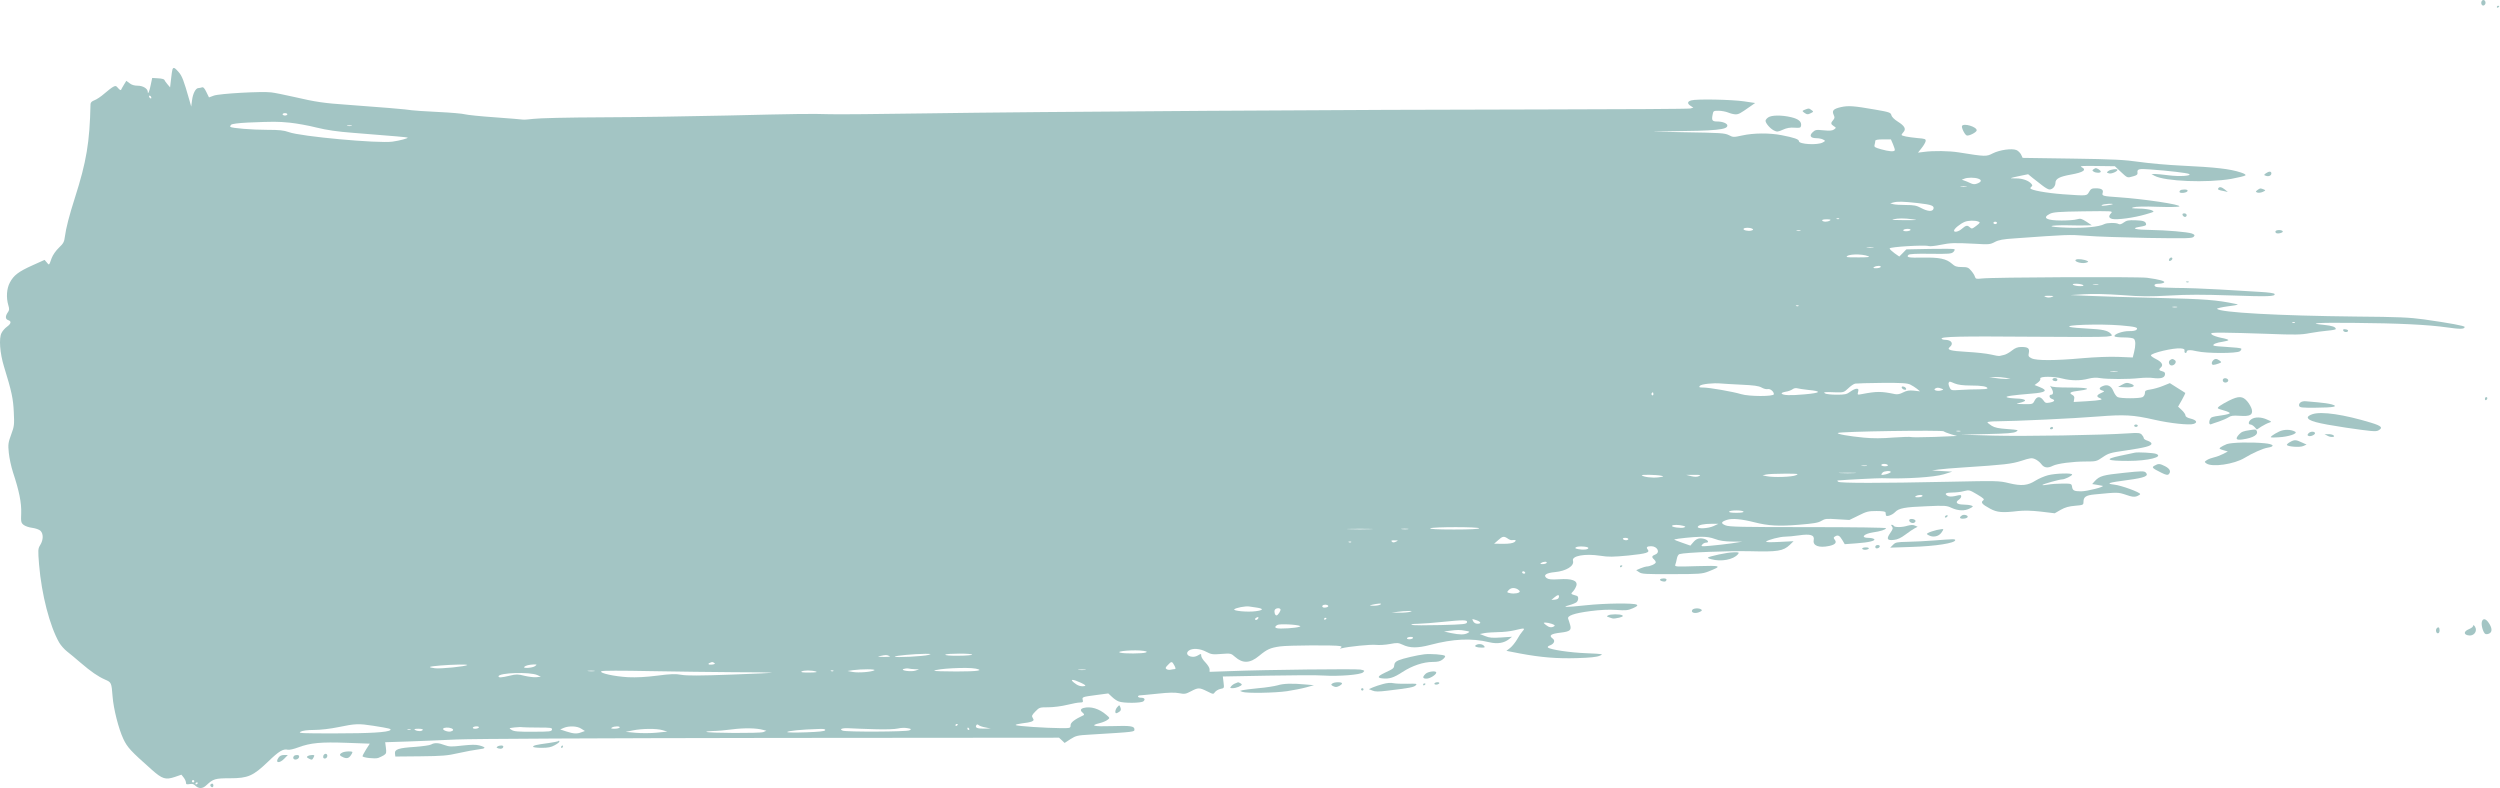 <svg width="2794" height="881" viewBox="0 0 2794 881" fill="none" xmlns="http://www.w3.org/2000/svg">
<path d="M2774.09 0.581C2772.09 2.581 2773.16 6.581 2775.56 6.181C2776.76 5.914 2777.83 4.581 2777.83 3.248C2777.83 0.581 2775.69 -0.886 2774.09 0.581Z" fill="#A3C5C4"/>
<path d="M2790.49 7.914C2790.49 8.581 2791.16 8.848 2791.83 8.448C2792.63 8.048 2793.16 7.381 2793.16 6.981C2793.16 6.714 2792.63 6.448 2791.83 6.448C2791.16 6.448 2790.49 7.114 2790.49 7.914Z" fill="#A3C5C4"/>
<path d="M192.759 77.514C192.359 78.581 191.692 83.381 191.159 88.447L190.092 97.647L187.159 94.181C185.426 92.181 183.959 90.047 183.692 89.247C183.426 88.447 180.226 87.647 176.626 87.514L170.092 87.114L168.492 94.714C167.159 101.781 165.159 106.314 165.159 102.714C165.159 99.114 159.826 95.781 153.959 95.781C150.092 95.781 147.026 94.847 144.759 92.981L141.159 90.314L138.492 94.714C137.026 97.114 135.559 99.647 135.292 100.447C134.892 101.114 133.559 100.314 132.092 98.581C129.826 95.781 129.159 95.647 126.359 97.114C124.626 98.047 120.226 101.514 116.492 104.714C112.892 107.914 107.826 111.247 105.559 112.047C102.626 113.114 101.159 114.581 101.159 116.447C100.226 159.247 96.626 180.714 83.692 221.114C77.426 240.714 73.692 255.114 72.492 264.581C71.826 270.314 70.759 272.181 65.959 276.714C62.492 280.047 59.159 284.714 57.692 288.581C54.759 296.847 55.026 296.714 52.226 293.247L49.826 290.447L36.492 296.447C20.759 303.514 15.292 307.647 11.026 315.781C7.426 322.447 6.759 332.581 9.292 341.114C10.626 345.381 10.492 346.714 8.626 349.247C5.692 353.514 5.959 356.714 9.159 357.781C13.026 358.981 12.492 361.781 7.826 365.114C5.559 366.714 2.759 369.914 1.692 372.181C-1.374 378.047 -0.174 394.581 4.492 409.781C13.159 437.781 14.759 445.781 15.426 460.714C16.092 474.581 15.959 476.314 12.492 485.647C9.159 494.714 8.892 496.714 9.826 505.914C10.359 511.647 12.492 521.647 14.626 528.181C21.426 548.714 24.092 561.914 23.692 573.514C23.292 583.247 23.559 584.314 26.359 586.581C27.959 587.914 32.359 589.514 36.092 589.914C39.959 590.447 43.959 591.914 45.292 593.247C48.626 596.581 48.492 603.381 45.026 608.981C42.359 613.381 42.359 614.314 43.692 631.247C46.492 664.581 55.559 699.514 66.092 718.047C67.959 721.247 71.826 725.647 74.892 728.047C77.959 730.447 84.759 736.047 89.959 740.581C101.826 750.714 109.292 755.914 117.426 759.514C124.492 762.581 124.626 762.847 125.826 778.447C126.892 792.447 132.626 814.714 137.826 825.781C142.359 835.381 146.092 839.381 169.559 860.181C181.426 870.714 185.026 871.781 195.426 868.314L202.759 865.781L205.292 868.981C206.626 870.714 207.826 873.247 207.826 874.581C207.826 876.581 208.492 876.847 211.826 876.314C214.492 875.781 216.359 876.181 217.826 877.647C222.092 881.781 226.359 881.781 230.892 877.381C238.226 870.447 240.626 869.781 257.159 869.781C277.159 869.781 282.892 867.247 299.559 851.247C311.692 839.514 316.492 836.581 321.692 837.914C323.292 838.314 328.492 837.114 333.426 835.247C347.026 830.181 358.759 829.114 387.559 830.181L413.292 831.114L409.159 837.514C407.026 840.981 405.159 844.447 405.159 845.114C405.159 846.714 418.892 848.314 422.626 847.114C424.359 846.447 427.292 845.114 429.026 844.047C431.826 842.181 431.959 841.247 431.292 835.781L430.492 829.514L455.426 828.714C469.292 828.181 493.959 827.247 510.359 826.447C528.626 825.647 666.092 824.981 861.959 824.714L1183.56 824.447L1186.76 827.381L1189.83 830.314L1196.36 826.047C1202.49 822.181 1204.09 821.781 1218.36 820.981C1269.03 817.914 1267.83 818.047 1267.83 815.114C1267.83 811.514 1263.56 810.847 1242.89 811.514C1221.83 812.181 1217.43 810.981 1229.43 808.047C1232.63 807.247 1236.36 805.647 1237.83 804.447C1240.49 802.447 1240.49 802.447 1236.49 798.981C1228.36 791.914 1218.89 789.114 1210.89 791.247C1207.29 792.314 1207.03 794.181 1210.23 796.714C1211.43 797.781 1211.96 798.847 1211.16 799.247C1201.16 803.914 1196.49 807.381 1196.49 810.447C1196.49 813.781 1196.23 813.781 1185.83 813.781C1168.63 813.647 1135.83 811.514 1135.16 810.314C1134.76 809.781 1137.96 808.981 1142.09 808.447C1146.36 808.047 1151.16 807.114 1152.89 806.447C1155.43 805.247 1155.69 804.847 1154.23 802.447C1152.76 800.181 1153.16 799.247 1157.16 795.114C1161.56 790.581 1161.96 790.447 1171.69 790.447C1177.29 790.447 1186.63 789.247 1192.49 787.781C1198.36 786.314 1204.89 785.114 1207.03 785.114C1210.23 785.114 1210.63 784.714 1210.09 782.314C1209.16 778.981 1209.43 778.847 1225.56 776.714L1238.63 774.981L1242.63 778.714C1244.76 780.847 1248.23 783.247 1250.23 783.914C1255.43 786.047 1275.29 785.914 1277.83 783.781C1280.36 781.647 1279.16 779.781 1275.03 779.781C1273.29 779.781 1271.83 779.114 1271.83 778.447C1271.83 777.647 1272.89 777.114 1274.23 777.114C1275.43 777.114 1284.36 776.181 1293.83 775.247C1306.23 773.914 1313.03 773.781 1317.83 774.714C1323.96 775.914 1325.16 775.647 1331.03 772.581C1339.16 768.314 1340.36 768.314 1349.03 772.581C1355.96 776.047 1356.09 776.047 1357.83 773.514C1358.89 772.047 1361.69 770.447 1363.96 769.914C1368.23 769.114 1368.23 769.114 1367.43 762.581L1366.63 756.047L1416.76 755.114C1444.36 754.581 1472.36 754.447 1479.03 754.981C1496.36 756.047 1520.63 754.181 1523.43 751.381C1525.43 749.514 1525.16 749.247 1520.36 748.314C1515.03 747.381 1415.69 748.447 1374.89 750.047L1351.83 750.847V747.914C1351.83 746.314 1349.69 742.981 1347.16 740.314C1344.63 737.781 1342.49 734.447 1342.49 732.981C1342.49 730.447 1342.36 730.314 1338.63 732.581C1331.83 736.581 1322.76 731.647 1328.63 727.114C1332.63 724.181 1341.16 724.714 1348.09 728.447C1353.69 731.381 1355.29 731.647 1365.03 730.847C1375.56 730.047 1375.83 730.181 1380.36 734.181C1389.03 741.781 1397.03 741.381 1407.16 732.981C1416.23 725.514 1419.56 724.047 1430.49 722.447C1439.69 721.114 1492.76 720.847 1497.69 722.047C1499.69 722.581 1499.83 722.981 1498.36 724.047C1497.03 724.981 1497.16 725.114 1499.16 724.581C1506.89 722.581 1531.96 720.047 1537.69 720.714C1541.16 721.114 1548.23 720.714 1553.16 719.781C1561.43 718.181 1562.76 718.314 1567.43 720.447C1575.56 724.447 1584.36 724.447 1598.49 720.714C1624.36 713.914 1644.49 712.981 1664.49 717.781C1673.56 719.914 1680.89 718.714 1686.49 714.314L1689.83 711.647L1677.69 712.447C1667.83 713.114 1664.49 712.847 1659.69 710.847L1653.83 708.581L1659.16 707.514C1662.09 706.981 1669.03 706.581 1674.49 706.447C1679.96 706.447 1688.09 705.514 1692.49 704.447C1703.83 701.647 1704.89 701.781 1701.56 705.514C1700.09 707.114 1697.29 711.247 1695.43 714.714C1693.43 718.047 1689.96 722.447 1687.69 724.181L1683.56 727.381L1698.63 730.314C1722.23 734.714 1739.96 736.181 1762.49 735.514C1776.76 735.114 1784.63 734.314 1787.83 732.847C1792.36 730.981 1791.83 730.847 1773.16 730.047C1754.89 729.381 1732.63 726.047 1729.96 723.647C1729.29 722.981 1730.23 721.914 1732.36 721.247C1736.89 719.514 1738.36 715.914 1735.43 713.781C1730.49 710.181 1733.03 708.314 1744.63 706.981C1754.63 705.781 1756.49 704.181 1754.76 698.314C1754.09 695.781 1753.03 692.847 1752.63 691.647C1751.16 688.181 1759.03 685.381 1777.29 682.981C1788.49 681.514 1797.83 681.114 1806.23 681.647C1817.03 682.447 1819.43 682.181 1824.89 679.781C1829.69 677.647 1830.63 676.714 1829.16 675.781C1826.09 673.781 1793.43 674.181 1772.49 676.447C1749.83 678.847 1744.76 678.847 1753.56 676.447C1757.03 675.514 1760.76 673.914 1761.83 673.114C1764.23 671.114 1764.49 666.581 1762.23 665.914C1755.03 663.781 1755.16 663.914 1758.23 660.714C1759.69 659.114 1761.29 656.181 1761.83 654.314C1763.16 648.847 1756.76 646.447 1742.49 647.381C1733.69 647.914 1730.63 647.514 1728.49 646.047C1724.36 642.847 1727.83 640.314 1737.83 639.381C1750.49 638.181 1759.69 632.447 1757.96 626.714C1756.23 621.247 1771.29 618.447 1788.49 621.114C1797.83 622.581 1802.76 622.447 1819.83 620.847C1840.36 618.714 1844.23 617.514 1841.43 614.047C1839.43 611.647 1840.76 610.447 1845.29 610.447C1852.36 610.447 1855.83 617.514 1849.83 619.781C1845.96 621.247 1845.69 622.714 1848.49 625.114C1849.56 626.047 1850.49 627.514 1850.49 628.447C1850.49 630.181 1843.96 633.114 1840.23 633.114C1839.29 633.114 1836.23 634.047 1833.56 635.114L1828.63 637.247L1831.96 639.514C1834.76 641.514 1839.03 641.781 1868.49 641.647C1899.43 641.647 1902.36 641.381 1909.29 638.714C1925.16 632.447 1924.09 631.914 1896.63 632.714C1872.23 633.514 1871.43 633.381 1872.36 630.981C1872.89 629.647 1873.69 626.447 1874.09 624.181C1874.49 621.781 1875.83 619.514 1877.03 619.247C1883.29 617.381 1932.63 615.514 1956.23 616.047C1986.49 616.847 1992.89 615.914 2000.23 608.981L2004.49 604.847L1988.49 605.647C1978.76 606.181 1973.03 606.047 1973.83 605.247C1975.96 603.247 1989.29 599.781 1995.03 599.781C1998.09 599.781 2005.03 599.114 2010.49 598.314C2023.43 596.447 2028.09 597.914 2027.03 603.514C2025.69 609.914 2032.76 612.581 2044.23 610.181C2051.16 608.714 2053.16 606.314 2050.36 602.981C2049.03 601.247 2049.03 600.714 2050.63 599.647C2053.96 597.514 2055.83 598.314 2058.76 603.247L2061.69 608.181L2074.49 607.247C2088.63 606.314 2097.29 604.181 2094.23 602.314C2093.29 601.647 2090.63 601.114 2088.23 601.114C2078.89 601.114 2082.76 596.581 2093.29 594.981C2101.43 593.914 2107.83 591.781 2107.83 590.314C2107.83 589.647 2072.89 589.114 2020.49 589.114C1946.36 589.114 1932.36 588.847 1928.36 587.114C1922.89 584.847 1923.29 583.247 1930.09 580.981C1935.83 579.114 1946.49 580.047 1961.03 583.781C1976.36 587.647 1987.83 588.314 2010.63 586.447C2026.89 585.114 2032.09 584.314 2035.69 582.047C2039.69 579.647 2041.43 579.514 2053.43 580.314L2066.89 581.114L2077.03 576.181C2085.96 571.647 2088.23 571.114 2097.16 571.114C2104.09 571.114 2107.16 571.647 2107.29 572.714C2107.43 573.647 2107.56 575.114 2107.69 575.781C2107.96 578.047 2114.89 575.647 2117.96 572.314C2122.23 567.914 2128.63 566.714 2153.16 565.781C2173.69 564.847 2175.56 564.981 2181.16 567.647C2188.49 570.981 2195.83 571.247 2201.56 568.181C2205.43 566.181 2205.56 565.914 2203.16 564.981C2201.69 564.447 2197.69 563.914 2194.23 563.914C2187.03 563.781 2184.76 561.514 2188.89 558.714C2190.49 557.647 2191.83 555.914 2191.83 554.981C2191.83 552.847 2191.56 552.847 2184.63 554.447C2181.29 555.114 2178.49 555.114 2176.89 554.314C2172.49 551.914 2174.36 550.447 2181.83 550.447C2185.83 550.447 2191.83 549.781 2195.03 548.847C2200.63 547.381 2201.16 547.514 2209.69 552.581C2217.29 557.114 2218.09 558.047 2216.23 559.381C2213.43 561.514 2215.16 563.647 2224.09 568.447C2231.83 572.714 2237.69 573.247 2255.56 571.114C2262.09 570.447 2270.49 570.581 2280.89 571.781L2296.36 573.647L2303.03 569.781C2307.96 566.981 2312.36 565.781 2319.16 565.247C2328.09 564.447 2328.49 564.314 2328.49 560.981C2328.49 555.381 2331.16 553.514 2340.89 552.581C2367.03 550.047 2367.03 550.047 2375.96 552.981C2382.76 555.381 2385.29 555.647 2388.23 554.581C2390.23 553.781 2391.83 552.714 2391.83 552.181C2391.83 550.181 2370.63 542.447 2363.03 541.647C2352.89 540.447 2355.96 539.381 2378.23 536.447C2397.16 533.914 2401.83 531.914 2398.09 528.047C2396.23 526.314 2393.43 526.314 2373.56 528.447C2350.36 530.847 2346.63 531.914 2341.29 537.514L2338.23 540.981L2343.29 541.781C2346.23 542.314 2349.16 542.847 2349.83 542.981C2352.89 543.914 2332.36 549.114 2325.96 549.114C2317.96 549.114 2316.23 548.181 2315.69 543.781C2315.16 540.581 2314.76 540.447 2305.16 540.447C2299.69 540.447 2292.23 540.981 2288.49 541.647C2284.89 542.314 2282.23 542.447 2282.63 541.914C2283.69 540.847 2301.69 535.781 2304.63 535.781C2307.56 535.781 2315.83 531.781 2315.83 530.314C2315.83 528.447 2297.03 528.981 2288.89 531.114C2284.76 532.181 2278.63 534.847 2275.16 536.981C2266.23 542.714 2259.43 543.381 2245.43 540.047C2234.09 537.247 2232.23 537.247 2176.49 538.447C2101.96 540.047 2057.03 540.047 2054.49 538.447C2053.43 537.781 2053.16 537.114 2053.83 536.981C2062.63 536.181 2099.16 534.314 2103.16 534.447C2129.69 535.381 2161.56 533.381 2172.49 530.047L2181.83 527.114L2170.49 526.447L2159.16 525.781L2166.49 524.714C2170.49 524.181 2182.89 523.114 2193.83 522.447C2240.49 519.381 2247.83 518.581 2259.16 514.981C2269.03 511.781 2270.63 511.514 2274.36 513.114C2276.63 514.047 2279.83 516.581 2281.29 518.581C2284.36 522.847 2288.49 523.514 2294.23 520.581C2299.29 518.047 2316.49 515.781 2330.76 515.781C2342.63 515.781 2343.16 515.647 2349.96 510.981C2356.36 506.581 2358.49 505.914 2375.43 503.514C2397.69 500.181 2404.49 498.447 2404.49 495.781C2404.49 494.714 2402.49 493.381 2400.23 492.581C2397.83 491.914 2395.83 490.581 2395.83 489.647C2395.83 488.714 2394.76 486.981 2393.56 485.647C2391.56 483.781 2389.56 483.514 2378.49 484.314C2349.16 486.314 2261.96 487.781 2227.83 486.847L2191.16 485.781L2220.49 485.114C2243.03 484.581 2250.63 484.047 2253.16 482.447C2256.36 480.581 2255.83 480.447 2243.43 479.514C2233.56 478.847 2229.16 477.914 2225.83 475.781C2223.29 474.181 2221.16 472.447 2221.16 471.914C2221.16 471.381 2225.83 470.847 2231.69 470.847C2252.23 470.714 2318.23 467.647 2344.23 465.514C2374.49 463.114 2383.83 463.647 2407.83 469.114C2425.29 473.114 2446.76 475.381 2451.56 473.781C2456.36 472.314 2454.89 469.514 2448.49 467.914C2444.49 466.981 2442.49 465.647 2442.49 464.314C2442.49 463.114 2440.63 460.447 2438.36 458.314L2434.23 454.447L2438.49 446.981C2440.76 442.847 2442.49 439.381 2442.23 439.114C2441.96 438.981 2438.09 436.314 2433.43 433.514L2425.03 428.181L2417.43 431.247C2413.29 432.981 2407.03 434.714 2403.56 435.247C2397.96 436.047 2397.16 436.581 2397.16 439.247C2397.16 440.981 2395.96 442.981 2394.63 443.781C2391.29 445.514 2369.83 445.514 2366.63 443.781C2365.29 443.114 2363.16 440.181 2361.96 437.247C2359.56 431.114 2355.16 429.114 2349.69 431.647C2345.69 433.381 2345.56 435.247 2349.56 436.447C2352.36 437.247 2352.23 437.381 2348.23 439.247C2343.03 441.514 2342.63 443.381 2346.89 444.981C2351.29 446.714 2348.09 447.381 2331.69 448.447L2317.56 449.247L2318.09 445.914C2318.63 443.514 2317.96 442.314 2315.69 441.114C2311.83 438.981 2313.96 437.781 2324.09 436.581C2338.76 434.714 2333.69 433.114 2313.56 433.114C2299.56 433.114 2293.16 432.581 2291.83 431.514C2290.89 430.581 2291.03 431.247 2292.23 433.114C2295.03 437.247 2295.16 441.114 2292.49 441.114C2289.56 441.114 2290.09 444.847 2293.16 445.781C2297.29 447.114 2296.36 448.847 2290.89 449.914C2286.63 450.714 2285.69 450.447 2283.56 447.247C2280.09 442.581 2276.36 442.847 2273.83 447.781C2271.83 451.781 2271.56 451.781 2261.43 451.647C2253.69 451.514 2252.36 451.247 2255.83 450.581C2258.49 450.047 2261.43 449.114 2262.49 448.447C2265.16 446.847 2260.23 445.381 2251.16 445.247C2247.56 445.114 2243.69 444.581 2242.76 443.914C2240.89 442.847 2249.43 441.647 2270.49 439.914C2286.49 438.714 2289.29 436.447 2279.56 432.581L2273.83 430.314L2277.43 427.647C2279.56 426.047 2280.76 424.181 2280.23 423.114C2279.29 420.447 2295.16 420.447 2305.16 423.114C2314.36 425.514 2325.16 425.647 2333.96 423.247C2338.49 422.047 2342.76 421.781 2347.29 422.581C2355.56 423.914 2379.03 423.914 2390.89 422.581C2395.96 422.047 2402.89 421.914 2406.23 422.447C2414.76 423.514 2419.03 422.314 2419.56 418.714C2419.96 416.581 2419.16 415.647 2416.63 414.981C2412.76 414.047 2412.36 412.847 2415.03 410.581C2418.09 408.047 2415.96 404.447 2409.69 401.381C2406.49 399.781 2403.83 397.914 2403.83 397.247C2403.83 394.581 2429.16 388.581 2437.16 389.381C2440.76 389.647 2441.69 390.314 2441.43 392.047C2441.16 393.381 2441.69 394.447 2442.49 394.447C2443.16 394.447 2443.83 393.914 2443.83 393.247C2443.83 390.981 2447.43 390.714 2455.29 392.581C2466.23 395.114 2499.69 395.114 2503.29 392.581C2504.63 391.514 2505.29 390.181 2504.76 389.514C2504.09 388.981 2497.16 388.181 2489.16 387.781C2481.16 387.381 2474.36 386.714 2473.83 386.181C2472.49 384.847 2477.16 382.847 2484.23 381.914C2487.69 381.381 2490.49 380.581 2490.49 380.047C2490.49 379.514 2486.76 378.314 2482.23 377.514C2477.83 376.581 2473.16 374.981 2471.96 373.914C2470.09 371.914 2471.29 371.781 2484.49 371.781C2492.63 371.781 2515.16 372.447 2534.63 373.114C2565.03 374.314 2571.69 374.181 2581.29 372.314C2587.43 371.247 2596.49 369.914 2601.56 369.514C2606.49 369.114 2610.49 368.314 2610.49 367.781C2610.49 365.381 2606.49 364.047 2597.56 363.114C2577.96 361.247 2588.89 360.447 2630.23 360.847C2679.83 361.247 2713.43 362.847 2734.89 365.914C2749.56 368.047 2754.49 367.914 2754.49 365.381C2754.49 364.181 2738.23 361.114 2709.16 356.981C2692.89 354.714 2680.89 354.181 2633.03 353.781C2546.36 352.847 2480.36 349.247 2477.83 345.114C2477.56 344.581 2483.03 343.247 2490.09 342.314C2502.36 340.714 2502.76 340.447 2497.83 339.514C2477.43 335.247 2463.96 334.181 2412.49 332.981C2382.49 332.314 2347.96 331.247 2335.83 330.714L2313.83 329.781L2329.16 328.847C2339.16 328.181 2353.69 328.581 2371.16 329.781C2393.29 331.514 2402.36 331.514 2424.49 330.314C2444.63 329.114 2461.56 329.114 2493.16 330.181C2535.16 331.647 2543.03 331.381 2542.09 328.581C2541.83 327.647 2535.29 326.714 2525.03 326.181C2515.96 325.647 2495.96 324.447 2480.49 323.514C2465.16 322.581 2443.16 321.781 2431.69 321.781C2420.36 321.647 2410.23 321.114 2409.43 320.581C2406.49 318.847 2407.83 317.114 2412.23 317.114C2414.49 317.114 2417.29 316.581 2418.36 315.914C2420.76 314.314 2413.43 312.314 2399.56 310.447C2389.03 309.114 2226.36 309.781 2214.89 311.247C2208.76 311.914 2207.96 311.781 2207.16 309.247C2206.76 307.647 2204.76 304.581 2202.89 302.447C2199.96 298.981 2198.76 298.447 2192.63 298.447C2186.76 298.447 2184.89 297.781 2181.29 294.581C2175.29 289.247 2167.29 287.514 2148.89 287.914C2133.03 288.181 2130.09 287.647 2132.89 284.847C2133.96 283.781 2141.56 283.381 2157.56 283.647C2177.96 283.914 2181.03 283.647 2183.03 281.647C2184.36 280.447 2184.89 278.981 2184.23 278.447C2183.69 278.047 2171.29 277.914 2156.89 278.181L2130.49 278.714L2126.63 282.714L2122.63 286.714L2117.29 282.981C2114.36 280.847 2111.83 278.447 2111.83 277.647C2111.83 275.914 2150.89 273.514 2155.43 274.981C2157.03 275.514 2162.89 274.847 2168.63 273.647C2180.09 271.381 2183.69 271.247 2207.43 272.447C2222.63 273.381 2224.23 273.247 2229.43 270.447C2233.69 268.181 2238.76 267.247 2251.16 266.447C2310.63 262.181 2312.09 262.047 2331.69 263.514C2342.36 264.447 2373.43 265.381 2400.49 265.914C2444.63 266.581 2450.09 266.447 2451.69 264.581C2453.16 262.847 2452.89 262.314 2449.69 260.981C2444.89 259.247 2421.03 257.247 2403.16 256.981C2387.69 256.847 2381.16 255.381 2389.83 253.781C2397.03 252.581 2398.49 252.047 2398.49 250.847C2398.36 247.514 2395.56 246.447 2386.76 246.181C2378.89 245.914 2376.63 246.314 2373.43 248.714C2370.89 250.581 2369.03 251.114 2367.69 250.314C2365.16 248.714 2354.89 248.847 2351.83 250.447C2346.09 253.514 2329.56 255.114 2310.49 254.447C2299.03 254.047 2291.83 253.381 2292.89 252.581C2293.83 252.047 2301.69 251.647 2310.23 251.781C2318.76 252.047 2328.49 252.047 2331.83 251.914L2337.83 251.781L2331.83 247.781C2326.36 244.314 2325.16 243.914 2321.16 245.114C2318.63 245.914 2310.89 246.447 2304.09 246.447C2287.16 246.447 2281.96 243.514 2290.89 238.981C2294.49 237.114 2300.49 236.581 2328.36 236.181C2360.63 235.781 2361.56 235.781 2359.43 238.181C2356.23 241.647 2356.63 243.647 2360.76 244.714C2365.96 245.914 2385.03 243.381 2397.69 239.647C2408.23 236.581 2408.23 236.581 2404.36 234.847C2402.23 234.047 2395.96 233.114 2390.49 233.114C2381.96 232.847 2381.16 232.714 2384.49 231.647C2386.89 230.847 2397.83 230.581 2411.16 231.114C2423.69 231.514 2434.63 231.381 2435.56 230.714C2438.49 228.714 2395.43 222.314 2367.83 220.447C2350.09 219.247 2348.76 218.981 2349.96 215.514C2351.03 212.047 2348.63 210.447 2342.09 210.447C2337.83 210.447 2336.63 211.114 2334.76 214.447C2332.09 219.114 2332.89 218.981 2305.83 217.114C2287.29 215.781 2269.16 212.447 2269.16 210.447C2269.16 209.781 2269.83 208.847 2270.49 208.447C2271.56 207.781 2271.43 206.847 2270.36 205.514C2267.16 201.781 2260.49 199.381 2253.16 199.381C2244.76 199.381 2245.03 199.247 2257.56 196.581L2266.63 194.714L2271.83 198.981C2274.76 201.247 2279.56 205.114 2282.63 207.381C2285.69 209.781 2289.16 211.781 2290.49 211.781C2293.96 211.781 2297.16 208.181 2297.16 204.447C2297.16 199.781 2301.69 197.381 2314.49 195.114C2328.63 192.581 2332.49 189.781 2326.23 186.714C2323.83 185.514 2327.69 185.247 2343.29 185.514L2363.56 185.781L2370.23 192.047C2377.83 199.114 2377.29 198.981 2384.23 196.981C2387.83 196.047 2389.16 194.981 2388.89 193.381C2388.23 188.847 2389.96 188.314 2403.43 189.381C2423.69 190.847 2444.23 193.247 2446.49 194.447C2450.23 196.581 2435.43 197.514 2423.69 195.914C2417.43 195.114 2410.49 194.447 2408.36 194.447L2404.49 194.581L2407.83 196.447C2419.43 202.714 2466.36 204.581 2493.69 199.914C2501.56 198.447 2508.76 196.714 2509.43 196.047C2510.23 195.247 2508.49 194.047 2504.23 192.714C2491.96 188.714 2476.63 186.981 2438.36 185.114C2423.43 184.447 2402.23 182.581 2391.16 180.981C2374.36 178.581 2362.36 177.914 2315.83 177.247L2260.49 176.447L2258.76 172.714C2257.69 170.714 2255.29 168.314 2253.43 167.647C2248.23 165.647 2234.89 167.514 2227.16 171.381C2219.96 175.114 2219.03 175.114 2189.16 170.314C2178.49 168.581 2160.63 168.314 2150.09 169.781L2143.56 170.581L2147.56 165.514C2149.83 162.714 2151.83 159.247 2152.09 157.781C2152.49 155.381 2151.56 154.981 2143.03 154.314C2132.23 153.247 2125.16 151.914 2125.16 150.714C2125.16 150.314 2126.09 148.981 2127.29 147.647C2130.49 144.181 2128.63 140.714 2121.16 136.047C2117.16 133.514 2114.23 130.714 2113.83 128.714C2113.03 125.781 2111.69 125.247 2095.43 122.447C2071.83 118.314 2065.83 117.914 2057.69 119.647C2049.03 121.647 2047.16 123.514 2049.29 128.314C2050.63 131.114 2050.49 132.181 2048.76 134.181C2045.83 137.514 2045.96 138.714 2049.43 140.981C2052.23 142.714 2052.23 142.847 2049.69 144.714C2047.83 146.047 2044.89 146.314 2038.09 145.647C2029.83 144.847 2028.76 144.981 2025.83 147.781C2021.69 151.647 2023.43 154.447 2030.09 154.447C2032.63 154.447 2035.96 155.114 2037.43 155.914C2040.23 157.381 2040.23 157.514 2037.03 159.247C2031.29 162.447 2010.49 161.247 2010.49 157.781C2010.49 155.647 2005.03 153.781 1991.29 151.114C1977.69 148.447 1959.69 148.581 1947.16 151.381C1937.43 153.514 1936.89 153.514 1932.09 150.981C1927.56 148.714 1923.03 148.447 1881.83 147.781C1841.43 147.114 1839.69 146.981 1865.83 146.714C1917.96 146.181 1930.49 144.981 1930.49 140.314C1930.49 137.914 1925.16 135.781 1919.16 135.781C1913.69 135.781 1912.76 134.581 1913.96 128.447C1914.76 123.914 1915.03 123.781 1920.63 123.781C1923.96 123.781 1928.76 124.714 1931.43 125.781C1933.96 126.847 1937.69 127.781 1939.69 127.781C1943.16 127.781 1944.63 126.981 1955.83 119.114L1961.56 115.114L1949.03 113.247C1935.29 111.247 1895.96 110.447 1890.23 112.181C1885.69 113.381 1885.43 115.781 1889.43 118.314L1892.49 120.314L1889.16 121.247C1887.29 121.781 1814.09 122.181 1726.49 122.314C1522.76 122.447 1155.69 124.847 1035.16 126.714C983.826 127.514 935.559 127.914 927.826 127.647C906.359 126.981 890.226 127.247 812.492 129.114C772.892 130.047 710.226 130.981 673.159 131.114C634.492 131.247 601.692 132.047 596.092 132.847C590.892 133.514 585.426 133.914 584.092 133.647C582.892 133.381 568.892 132.314 553.159 131.114C537.292 130.047 522.359 128.447 519.826 127.781C517.292 126.981 503.426 125.781 489.159 125.114C474.892 124.447 461.959 123.514 460.492 123.247C457.426 122.447 419.026 119.247 388.492 117.114C362.626 115.381 352.626 113.914 329.159 108.447C318.492 106.047 306.892 103.647 303.159 103.247C292.492 101.914 245.292 104.581 239.026 106.847L233.559 108.847L230.626 102.847C228.626 98.581 227.159 97.114 225.692 97.647C224.492 98.047 222.759 98.447 221.692 98.447C218.759 98.447 215.559 104.447 214.626 112.047L213.692 119.114L211.426 111.114C205.426 90.047 203.426 84.714 199.559 80.447C195.159 75.381 193.826 74.847 192.759 77.514ZM169.159 109.247C169.159 110.047 168.626 110.181 167.826 109.781C167.159 109.381 166.492 108.314 166.492 107.647C166.492 106.847 167.159 106.714 167.826 107.114C168.626 107.514 169.159 108.581 169.159 109.247ZM321.159 127.781C321.159 128.447 319.959 129.114 318.492 129.114C317.026 129.114 315.826 128.447 315.826 127.781C315.826 126.981 317.026 126.447 318.492 126.447C319.959 126.447 321.159 126.981 321.159 127.781ZM323.959 137.114C331.559 137.914 345.026 140.314 353.826 142.581C365.159 145.381 377.026 147.114 394.492 148.447C443.559 152.314 455.159 153.381 455.559 153.781C456.359 154.581 447.026 157.114 438.492 158.314C422.492 160.447 335.959 152.581 322.759 147.647C317.159 145.647 312.226 145.114 298.759 145.114C281.826 145.114 258.892 143.247 257.426 141.781C257.026 141.381 257.426 140.314 258.359 139.381C259.292 138.447 266.092 137.514 276.892 136.981C306.359 135.781 309.959 135.781 323.959 137.114ZM392.892 140.714C391.559 140.981 389.426 140.981 388.226 140.714C386.892 140.314 387.959 140.047 390.492 140.047C393.026 140.047 394.092 140.314 392.892 140.714ZM2115.69 161.381C2117.03 164.581 2117.96 167.514 2117.56 168.047C2116.63 169.781 2111.03 169.247 2102.36 166.847C2095.29 164.847 2094.36 164.314 2095.03 161.914C2095.43 160.314 2095.83 158.314 2095.83 157.381C2095.83 156.314 2098.49 155.781 2104.49 155.781H2113.29L2115.69 161.381ZM2211.16 199.781C2215.16 201.247 2214.49 203.381 2209.43 205.247C2206.89 206.181 2204.89 206.047 2201.96 204.581C2199.69 203.514 2196.63 202.181 2195.16 201.781L2192.49 200.847L2195.16 199.781C2198.89 198.181 2207.03 198.181 2211.16 199.781ZM2197.56 208.714C2195.83 208.981 2193.16 208.981 2191.56 208.714C2189.83 208.447 2191.16 208.181 2194.49 208.181C2197.83 208.181 2199.16 208.447 2197.56 208.714ZM2143.56 226.981C2158.76 228.714 2162.09 229.914 2160.76 233.647C2159.56 236.714 2154.23 236.314 2147.03 232.447C2141.83 229.647 2138.89 229.114 2129.96 229.114C2123.96 229.114 2117.69 228.714 2115.83 228.181L2112.49 227.247L2115.83 226.314C2120.76 224.981 2126.76 225.114 2143.56 226.981ZM2361.03 228.314C2360.76 228.581 2357.56 229.114 2353.83 229.647C2349.29 230.181 2347.83 230.047 2349.16 229.114C2351.03 227.914 2362.36 227.114 2361.03 228.314ZM2055.43 244.581C2055.03 244.981 2053.83 245.114 2052.89 244.714C2051.83 244.314 2052.23 243.914 2053.69 243.914C2055.16 243.781 2055.96 244.181 2055.43 244.581ZM2137.83 245.114C2144.23 245.914 2142.36 246.047 2128.49 246.047C2117.83 246.047 2112.89 245.781 2115.83 245.114C2121.83 243.781 2127.96 243.781 2137.83 245.114ZM2045.16 246.447C2042.49 248.181 2037.56 248.181 2036.49 246.447C2035.96 245.647 2037.96 245.114 2041.43 245.114C2045.56 245.114 2046.63 245.514 2045.16 246.447ZM2211.03 247.647C2213.29 248.581 2213.16 248.981 2208.63 252.447C2203.96 255.914 2203.69 256.047 2201.16 253.781C2198.63 251.514 2197.16 251.781 2192.49 255.781C2188.89 258.981 2183.83 260.047 2183.83 257.781C2183.83 255.647 2190.89 249.914 2195.83 247.914C2199.83 246.314 2207.43 246.181 2211.03 247.647ZM2231.83 249.114C2231.83 249.781 2230.89 250.447 2229.83 250.447C2228.76 250.447 2227.83 249.781 2227.83 249.114C2227.83 248.314 2228.76 247.781 2229.83 247.781C2230.89 247.781 2231.83 248.314 2231.83 249.114ZM1958.36 255.647C1959.83 256.581 1959.56 256.981 1957.43 257.647C1954.09 258.714 1947.56 257.247 1948.63 255.647C1949.56 254.181 1955.96 254.181 1958.36 255.647ZM2135.16 257.114C2134.76 257.781 2132.49 258.447 2130.36 258.447C2127.96 258.447 2126.63 257.914 2127.16 257.114C2127.56 256.314 2129.83 255.781 2131.96 255.781C2134.36 255.781 2135.69 256.314 2135.16 257.114ZM2012.23 258.047C2011.29 258.314 2009.43 258.314 2008.23 258.047C2006.89 257.647 2007.69 257.381 2009.83 257.381C2012.09 257.381 2013.03 257.647 2012.23 258.047ZM2093.56 276.714C2091.83 276.981 2088.89 276.981 2086.89 276.714C2084.76 276.447 2086.23 276.181 2089.83 276.181C2093.56 276.181 2095.16 276.447 2093.56 276.714ZM2087.96 286.314C2090.36 287.247 2087.69 287.647 2077.56 287.647C2069.96 287.781 2063.83 287.514 2063.83 287.114C2063.83 283.914 2080.49 283.381 2087.96 286.314ZM2101.83 298.447C2101.43 299.114 2099.03 299.781 2096.76 299.781C2093.56 299.781 2093.03 299.381 2094.49 298.447C2097.16 296.714 2102.89 296.714 2101.83 298.447ZM2327.83 318.447C2329.29 319.381 2328.36 319.781 2324.49 319.781C2321.56 319.781 2318.23 319.114 2317.16 318.447C2315.69 317.514 2316.63 317.114 2320.49 317.114C2323.43 317.114 2326.76 317.781 2327.83 318.447ZM2344.89 318.047C2343.56 318.314 2341.16 318.314 2339.56 318.047C2337.83 317.781 2338.89 317.514 2341.83 317.514C2344.76 317.381 2346.09 317.647 2344.89 318.047ZM2293.03 331.914C2290.89 332.714 2288.36 332.714 2286.36 331.914C2283.69 330.847 2284.23 330.581 2289.83 330.581C2295.56 330.714 2295.96 330.847 2293.03 331.914ZM2010.09 341.914C2009.69 342.314 2008.49 342.447 2007.56 342.047C2006.49 341.647 2006.89 341.247 2008.36 341.247C2009.83 341.114 2010.63 341.514 2010.09 341.914ZM2432.89 343.381C2431.56 343.647 2429.43 343.647 2428.23 343.381C2426.89 342.981 2427.96 342.714 2430.49 342.714C2433.03 342.714 2434.09 342.981 2432.89 343.381ZM2564.76 360.581C2564.36 360.981 2563.16 361.114 2562.23 360.714C2561.16 360.314 2561.56 359.914 2563.03 359.914C2564.49 359.781 2565.29 360.181 2564.76 360.581ZM2369.83 363.647C2386.76 365.114 2389.96 365.914 2387.83 368.447C2386.89 369.514 2383.69 370.181 2379.43 370.047C2372.23 369.914 2361.83 373.647 2363.29 375.914C2363.69 376.581 2368.36 377.114 2373.69 377.114C2379.43 377.114 2383.96 377.781 2384.89 378.714C2386.89 380.714 2386.89 386.181 2385.03 393.647L2383.56 399.514L2367.43 398.847C2357.69 398.447 2341.56 399.114 2327.43 400.314C2296.63 403.114 2275.69 403.114 2270.49 400.447C2267.03 398.714 2266.63 397.914 2267.43 394.314C2268.36 389.247 2266.63 387.781 2259.03 387.781C2254.89 387.781 2252.23 388.847 2248.49 391.781C2245.69 394.047 2241.83 396.181 2239.96 396.581C2238.09 396.981 2235.83 397.514 2234.89 397.781C2234.09 398.047 2229.56 397.381 2224.89 396.181C2220.36 395.114 2208.23 393.781 2198.09 393.247C2179.56 392.181 2175.29 390.981 2179.16 387.781C2183.69 384.047 2180.89 379.781 2173.83 379.781C2172.09 379.781 2170.36 379.247 2169.96 378.581C2168.36 376.181 2191.69 375.647 2268.49 376.314C2311.83 376.714 2350.36 376.714 2354.23 376.181C2360.89 375.381 2361.16 375.247 2359.03 372.981C2355.69 369.381 2350.09 368.047 2333.16 367.247C2324.76 366.847 2316.09 366.047 2313.83 365.514C2304.49 363.114 2346.89 361.781 2369.83 363.647ZM2366.23 415.381C2364.09 415.647 2360.89 415.647 2358.89 415.381C2356.76 415.114 2358.49 414.847 2362.49 414.847C2366.49 414.847 2368.23 415.114 2366.23 415.381ZM2241.83 422.314L2247.16 423.514H2241.83C2238.89 423.514 2233.56 423.114 2229.83 422.447L2223.16 421.514L2229.83 421.381C2233.56 421.247 2238.89 421.781 2241.83 422.314ZM2184.63 428.581C2188.23 430.047 2193.83 430.847 2202.49 430.847C2214.76 430.847 2221.16 431.914 2221.16 434.047C2221.16 434.714 2216.76 435.114 2211.56 435.114C2206.23 435.114 2197.03 435.381 2191.16 435.781C2180.63 436.447 2180.49 436.447 2178.76 432.714C2177.83 430.714 2177.43 428.447 2177.83 427.781C2178.89 426.047 2178.63 426.047 2184.63 428.581ZM1945.83 429.914C1960.23 430.581 1965.43 431.247 1968.76 433.114C1971.03 434.447 1974.09 435.247 1975.56 434.847C1978.36 434.181 1982.49 437.514 1982.49 440.581C1982.49 443.247 1954.76 443.247 1945.69 440.447C1937.03 437.781 1910.36 433.114 1903.56 433.114C1899.03 433.114 1898.36 432.847 1899.83 431.114C1901.43 429.247 1914.76 427.781 1923.16 428.581C1925.43 428.847 1935.56 429.381 1945.83 429.914ZM2134.89 429.781C2137.29 430.981 2140.63 433.114 2142.49 434.581L2145.83 437.381L2138.89 436.581C2133.69 436.047 2130.89 436.581 2126.89 438.581C2123.43 440.447 2120.49 440.981 2117.83 440.447C2102.36 437.247 2097.56 437.247 2080.76 440.447C2075.83 441.381 2075.69 441.381 2076.63 437.914C2077.29 435.114 2077.03 434.447 2074.89 434.447C2073.43 434.447 2070.36 435.914 2067.83 437.781C2063.83 440.714 2061.96 441.114 2052.63 441.114C2046.63 441.114 2040.89 440.447 2039.83 439.781C2037.29 438.181 2038.49 437.914 2051.16 438.447C2060.23 438.714 2060.76 438.581 2065.56 434.047C2068.23 431.381 2071.83 428.981 2073.43 428.714C2075.16 428.447 2088.76 428.047 2103.56 427.914C2125.43 427.781 2131.56 428.181 2134.89 429.781ZM2020.89 435.781C2036.63 437.247 2035.16 439.114 2016.89 440.714C2000.89 442.181 1992.49 441.914 1991.16 439.781C1990.76 439.114 1992.89 438.314 1995.69 437.781C1998.63 437.381 2001.96 436.047 2003.43 434.981C2004.76 433.914 2007.03 433.514 2008.49 433.914C2009.96 434.314 2015.56 435.247 2020.89 435.781ZM2169.83 434.314C2172.36 435.381 2172.36 435.381 2169.56 436.314C2165.56 437.647 2160.09 436.047 2162.63 434.314C2164.89 432.981 2166.23 432.981 2169.83 434.314ZM1847.83 440.581C1847.83 441.647 1847.16 442.181 1846.49 441.781C1845.69 441.247 1845.43 440.314 1845.83 439.647C1847.03 437.781 1847.83 438.181 1847.83 440.581ZM2172.36 482.047C2172.89 482.714 2176.49 484.047 2180.23 485.247L2187.16 487.247L2162.09 488.314C2148.36 488.714 2136.49 488.847 2135.83 488.447C2135.16 488.047 2126.23 488.314 2116.09 488.981C2103.56 490.047 2093.03 490.047 2083.16 489.114C2066.36 487.514 2052.76 485.114 2053.96 483.914C2055.56 482.181 2170.76 480.447 2172.36 482.047ZM2190.89 482.047C2189.96 482.314 2188.09 482.314 2186.89 482.047C2185.56 481.647 2186.36 481.381 2188.49 481.381C2190.76 481.381 2191.69 481.647 2190.89 482.047ZM2109.83 519.781C2110.36 520.581 2108.89 521.114 2106.63 521.114C2104.36 521.114 2102.49 520.447 2102.49 519.781C2102.49 518.981 2103.96 518.447 2105.69 518.447C2107.56 518.447 2109.43 518.981 2109.83 519.781ZM2086.23 520.714C2084.89 520.981 2082.49 520.981 2080.89 520.714C2079.16 520.447 2080.23 520.181 2083.16 520.181C2086.09 520.047 2087.43 520.314 2086.23 520.714ZM2113.16 527.514C2113.16 528.047 2110.76 529.247 2107.83 530.047C2102.36 531.381 2101.29 530.847 2104.09 528.047C2105.83 526.314 2113.16 525.781 2113.16 527.514ZM2072.89 528.714C2068.63 528.981 2061.43 528.981 2056.89 528.714C2052.23 528.447 2055.69 528.314 2064.49 528.314C2073.29 528.314 2077.03 528.447 2072.89 528.714ZM2007.16 531.114C2002.89 533.114 1981.96 533.781 1974.36 532.181L1969.83 531.247L1973.83 530.314C1976.09 529.781 1985.29 529.381 1994.49 529.381C2009.69 529.381 2010.76 529.514 2007.16 531.114ZM1856.49 531.647C1860.09 532.447 1859.69 532.714 1853.16 533.514C1846.49 534.314 1836.76 533.114 1834.89 531.247C1833.83 530.181 1851.56 530.581 1856.49 531.647ZM1898.89 532.047C1896.76 533.114 1894.09 533.114 1890.23 532.181L1884.49 530.714H1893.16C1900.23 530.581 1901.29 530.847 1898.89 532.047ZM2148.49 554.447C2148.09 555.114 2145.69 555.781 2143.43 555.781C2140.23 555.781 2139.69 555.381 2141.16 554.447C2143.83 552.714 2149.56 552.714 2148.49 554.447ZM1948.49 571.781C1949.03 572.581 1946.09 573.114 1940.49 573.114C1934.89 573.114 1931.96 572.581 1932.49 571.781C1932.89 570.981 1936.49 570.447 1940.49 570.447C1944.49 570.447 1948.09 570.981 1948.49 571.781ZM1915.16 587.914C1909.03 590.714 1896.63 591.381 1897.43 588.714C1898.23 586.714 1903.83 585.381 1913.16 585.381H1920.49L1915.16 587.914ZM1881.16 587.647C1883.96 588.447 1884.09 588.714 1882.09 589.514C1879.03 590.714 1867.69 589.114 1868.63 587.647C1869.43 586.314 1876.36 586.314 1881.16 587.647ZM1653.16 590.447C1653.16 591.247 1642.89 591.781 1624.89 591.781C1606.09 591.781 1597.16 591.247 1598.49 590.447C1601.16 588.714 1653.16 588.714 1653.16 590.447ZM1531.56 591.381C1525.03 591.647 1514.63 591.647 1508.23 591.381C1501.69 591.247 1507.03 590.981 1519.83 590.981C1532.63 590.981 1537.96 591.247 1531.56 591.381ZM1573.56 591.381C1571.83 591.647 1568.89 591.647 1566.89 591.381C1564.76 591.114 1566.23 590.847 1569.83 590.847C1573.56 590.847 1575.16 591.114 1573.56 591.381ZM1684.89 601.781C1686.49 602.981 1688.49 603.781 1689.43 603.647C1694.09 603.114 1695.16 603.914 1692.63 605.781C1690.76 607.114 1686.76 607.781 1679.96 607.781L1669.83 607.647L1674.23 603.781C1679.16 599.247 1680.76 598.981 1684.89 601.781ZM1916.89 602.447C1921.69 604.314 1927.43 605.114 1935.56 605.247L1947.16 605.381L1935.16 607.247C1928.63 608.181 1918.09 609.381 1911.83 609.914C1901.43 610.847 1900.63 610.714 1902.36 608.714C1903.29 607.381 1905.29 606.447 1906.76 606.447C1910.63 606.447 1908.89 603.381 1904.36 602.181C1899.16 600.847 1895.83 601.914 1892.23 606.181L1889.16 609.781L1879.69 606.447C1874.36 604.714 1870.63 603.114 1871.29 602.847C1874.36 601.914 1892.09 600.047 1900.49 599.914C1906.89 599.781 1911.96 600.581 1916.89 602.447ZM1819.83 602.447C1819.83 603.114 1818.63 603.781 1817.29 603.781C1815.83 603.781 1814.23 603.114 1813.83 602.447C1813.29 601.647 1814.49 601.114 1816.36 601.114C1818.23 601.114 1819.83 601.647 1819.83 602.447ZM1560.09 605.381C1557.83 606.447 1556.63 606.447 1555.56 605.381C1554.36 604.181 1555.03 603.781 1558.63 603.914C1562.89 603.914 1563.03 604.047 1560.09 605.381ZM1510.09 605.914C1509.69 606.314 1508.49 606.447 1507.56 606.047C1506.49 605.647 1506.89 605.247 1508.36 605.247C1509.83 605.114 1510.63 605.514 1510.09 605.914ZM1775.16 612.447C1775.16 614.181 1769.83 614.847 1764.09 613.781C1760.49 613.114 1759.83 612.581 1761.29 611.647C1763.69 610.047 1775.16 610.714 1775.16 612.447ZM1728.49 629.114C1728.09 629.781 1726.09 630.447 1724.09 630.447C1721.29 630.447 1720.89 630.181 1722.49 629.114C1725.16 627.381 1729.56 627.381 1728.49 629.114ZM1704.49 639.781C1704.89 640.447 1704.36 641.114 1703.29 641.114C1702.09 641.114 1701.16 640.447 1701.16 639.781C1701.16 638.981 1701.69 638.447 1702.36 638.447C1703.16 638.447 1704.09 638.981 1704.49 639.781ZM1695.96 658.447C1697.29 659.247 1698.49 660.447 1698.49 660.981C1698.49 662.847 1692.49 663.914 1687.96 662.981C1683.96 662.181 1683.83 661.914 1685.96 659.647C1688.49 656.847 1692.09 656.447 1695.96 658.447ZM1742.23 667.381C1741.96 668.981 1740.36 669.914 1737.83 670.181L1733.83 670.447L1737.03 667.781C1740.89 664.447 1742.89 664.314 1742.23 667.381ZM1542.49 675.781C1541.43 676.447 1538.09 676.981 1535.16 676.981C1529.96 676.847 1529.96 676.714 1533.83 675.781C1536.09 675.247 1539.29 674.714 1541.16 674.581C1543.83 674.581 1544.09 674.714 1542.49 675.781ZM1484.36 676.981C1485.29 678.314 1481.29 679.647 1478.76 678.847C1477.96 678.447 1477.43 677.647 1477.96 676.981C1478.89 675.381 1483.43 675.381 1484.36 676.981ZM1404.89 679.114C1412.63 680.314 1411.96 682.047 1403.16 683.114C1394.23 684.314 1377.69 682.714 1379.43 680.981C1381.16 679.247 1391.69 677.247 1395.83 677.781C1397.69 678.047 1401.69 678.714 1404.89 679.114ZM1431.03 680.847C1431.83 682.181 1428.23 687.781 1426.63 687.781C1424.89 687.781 1423.83 684.047 1424.63 681.781C1425.56 679.647 1429.83 678.981 1431.03 680.847ZM1575.83 683.781C1573.96 684.314 1568.63 684.847 1563.83 684.714H1555.16L1561.83 683.781C1565.56 683.247 1570.89 682.847 1573.83 682.847C1578.36 682.714 1578.63 682.847 1575.83 683.781ZM1405.43 692.047C1404.63 692.847 1403.43 693.114 1402.89 692.581C1402.36 692.047 1402.76 691.114 1403.83 690.447C1406.36 688.847 1407.43 690.047 1405.43 692.047ZM1482.49 690.981C1482.49 691.381 1481.96 692.047 1481.16 692.447C1480.49 692.847 1479.83 692.581 1479.83 691.914C1479.83 691.114 1480.49 690.447 1481.16 690.447C1481.96 690.447 1482.49 690.714 1482.49 690.981ZM1650.36 693.247C1655.29 694.981 1655.83 697.114 1651.16 697.114C1649.29 697.114 1647.29 696.047 1646.49 694.447C1644.89 691.381 1644.76 691.381 1650.36 693.247ZM1639.56 695.381C1639.16 697.514 1636.36 697.914 1609.83 698.581C1593.69 698.981 1579.29 698.981 1577.83 698.314C1576.09 697.647 1578.63 697.247 1585.16 697.114C1590.63 696.981 1602.36 696.047 1611.16 695.114C1635.83 692.581 1640.09 692.714 1639.56 695.381ZM1734.36 697.247C1737.56 698.447 1738.23 699.114 1736.89 699.914C1734.09 701.781 1731.03 701.247 1727.69 698.447C1724.63 695.914 1724.63 695.914 1727.29 695.781C1728.89 695.781 1732.09 696.447 1734.36 697.247ZM1453.03 699.647C1454.89 700.847 1442.23 702.447 1431.69 702.447C1424.89 702.447 1423.43 700.981 1427.56 698.447C1429.96 696.981 1449.69 697.914 1453.03 699.647ZM1637.83 704.981C1642.89 705.781 1643.03 706.047 1640.23 707.514C1636.49 709.514 1631.56 709.514 1621.69 707.514L1613.83 705.781L1619.83 704.981C1628.49 703.781 1631.83 703.781 1637.83 704.981ZM1579.16 713.114C1578.76 713.781 1576.89 714.447 1575.03 714.447C1573.16 714.447 1572.09 713.914 1572.49 713.114C1572.89 712.314 1574.76 711.781 1576.63 711.781C1578.49 711.781 1579.56 712.314 1579.16 713.114ZM1277.83 727.381C1281.96 728.047 1282.49 728.447 1280.49 729.247C1277.03 730.581 1256.09 730.714 1251.83 729.381C1245.96 727.647 1268.76 725.914 1277.83 727.381ZM1037.83 731.914C1033.03 733.514 998.759 735.247 1000.09 733.781C1001.03 732.714 1021.69 730.847 1033.83 730.714C1040.76 730.714 1041.29 730.847 1037.83 731.914ZM1086.49 731.647C1086.49 732.181 1079.56 732.847 1071.16 732.847C1061.83 732.981 1056.09 732.447 1056.49 731.647C1057.56 730.181 1086.49 730.047 1086.49 731.647ZM993.826 733.114C995.692 733.914 993.826 734.181 987.826 734.181C980.626 734.047 979.959 733.914 983.826 733.114C990.092 731.781 990.759 731.781 993.826 733.114ZM798.359 740.981C799.559 741.781 798.892 742.314 795.959 742.714C791.826 743.247 790.226 741.914 793.559 740.714C795.959 739.647 796.359 739.647 798.359 740.981ZM1312.49 743.781C1314.09 746.847 1314.09 747.781 1312.89 747.781C1311.96 747.781 1309.96 748.181 1308.49 748.447C1307.03 748.847 1304.89 748.581 1303.83 747.914C1302.23 746.847 1302.36 746.047 1305.16 743.247C1309.16 738.847 1309.96 738.847 1312.49 743.781ZM522.092 743.247C520.492 744.847 492.359 747.647 486.092 746.847C482.626 746.447 480.092 745.781 480.492 745.381C481.426 744.447 499.159 742.981 513.026 742.714C518.492 742.581 522.626 742.847 522.092 743.247ZM597.959 744.447C595.159 746.581 583.692 747.247 585.959 745.247C587.426 743.781 591.292 742.847 596.492 742.581C600.226 742.581 600.359 742.581 597.959 744.447ZM1022.49 747.914L1027.16 748.047L1023.43 749.381C1018.76 751.114 1005.56 749.381 1009.83 747.647C1011.29 747.114 1013.69 746.847 1015.16 747.114C1016.63 747.514 1019.96 747.781 1022.49 747.914ZM1090.36 747.247C1100.36 749.247 1092.63 750.447 1068.89 750.447C1054.89 750.447 1043.69 750.047 1044.09 749.647C1046.63 747.247 1081.03 745.381 1090.36 747.247ZM977.159 749.114C974.092 750.981 959.292 752.181 953.026 750.981L947.159 749.914L953.159 748.981C963.026 747.647 979.426 747.647 977.159 749.114ZM1212.89 748.714C1210.76 748.981 1207.56 748.981 1205.56 748.714C1203.43 748.447 1205.16 748.181 1209.16 748.181C1213.16 748.181 1214.89 748.447 1212.89 748.714ZM664.226 750.047C662.492 750.314 659.559 750.314 657.559 750.047C655.426 749.781 656.892 749.514 660.492 749.514C664.226 749.514 665.826 749.781 664.226 750.047ZM819.826 751.247C841.426 751.247 860.626 751.514 862.492 751.781C864.359 752.047 844.226 752.981 817.826 753.914C781.826 755.247 767.826 755.247 761.559 754.181C754.892 752.981 749.826 753.114 734.492 755.114C722.092 756.714 711.159 757.247 702.092 756.847C686.759 756.047 669.159 752.181 672.092 750.181C673.159 749.381 694.359 749.381 727.159 750.047C756.492 750.581 798.226 751.114 819.826 751.247ZM911.826 750.447C914.092 751.247 911.826 751.514 904.492 751.647C897.159 751.647 894.492 751.381 895.826 750.447C898.226 748.981 907.026 748.981 911.826 750.447ZM931.426 749.914C931.026 750.314 929.826 750.447 928.892 750.047C927.826 749.647 928.226 749.247 929.692 749.247C931.159 749.114 931.959 749.514 931.426 749.914ZM600.492 754.447L604.492 756.314L599.426 756.847C596.626 757.114 590.626 756.314 586.092 755.247C578.759 753.381 576.892 753.381 569.826 755.114C560.492 757.381 557.159 757.514 557.159 755.914C557.159 751.781 592.092 750.714 600.492 754.447ZM1207.83 762.981C1212.63 765.247 1213.96 766.314 1212.23 766.714C1208.23 767.514 1204.49 766.447 1200.36 762.981C1195.16 758.847 1198.63 758.714 1207.83 762.981ZM417.159 811.114C435.559 814.047 437.559 814.581 436.226 815.914C433.692 818.447 413.559 819.647 373.826 819.647C337.292 819.647 332.892 819.514 335.826 817.781C337.959 816.581 343.292 815.781 351.159 815.781C358.359 815.781 369.426 814.447 378.492 812.581C397.026 808.714 400.892 808.581 417.159 811.114ZM1070.49 809.647C1070.49 810.047 1069.96 810.714 1069.16 811.114C1068.49 811.514 1067.83 811.247 1067.83 810.581C1067.83 809.781 1068.49 809.114 1069.16 809.114C1069.96 809.114 1070.49 809.381 1070.49 809.647ZM1101.29 812.981L1107.16 814.181L1099.56 814.314C1092.09 814.447 1089.43 813.247 1091.16 810.447C1091.83 809.381 1092.63 809.381 1093.83 810.447C1094.76 811.247 1098.09 812.447 1101.29 812.981ZM535.159 813.114C534.759 813.781 532.892 814.447 531.026 814.447C529.159 814.447 528.092 813.914 528.492 813.114C528.892 812.314 530.759 811.781 532.626 811.781C534.492 811.781 535.559 812.314 535.159 813.114ZM601.426 813.114C615.826 813.114 617.292 813.381 616.892 815.381C616.492 817.514 614.359 817.781 595.826 817.781C579.426 817.914 574.492 817.514 571.826 815.781C568.492 813.781 568.492 813.781 575.159 812.981C578.892 812.581 582.626 812.447 583.559 812.714C584.626 812.847 592.626 813.114 601.426 813.114ZM649.692 814.447L653.692 816.981L649.959 818.314C644.892 820.314 641.292 820.181 633.026 817.514L626.092 815.247L629.959 813.514C635.959 810.981 645.292 811.381 649.692 814.447ZM692.492 813.114C692.092 813.781 689.426 814.447 686.759 814.447C683.026 814.447 682.359 814.047 683.826 813.114C686.492 811.381 693.559 811.381 692.492 813.114ZM504.359 813.914C507.292 815.114 507.026 816.714 503.692 817.514C500.492 818.314 494.226 815.914 495.292 814.314C496.092 812.981 501.292 812.714 504.359 813.914ZM853.026 815.781L856.492 816.714L853.026 818.181C849.292 819.647 791.026 819.381 789.426 817.914C789.026 817.514 792.226 817.114 796.626 816.981C800.892 816.981 810.759 816.181 818.492 815.114C831.826 813.381 845.692 813.647 853.026 815.781ZM977.826 814.981C989.426 815.381 1000.23 814.981 1003.43 814.181C1006.63 813.381 1011.29 813.247 1014.09 813.781C1018.63 814.581 1018.89 814.847 1016.49 816.181C1013.69 817.914 945.959 818.181 941.826 816.581C937.292 814.847 941.426 813.381 949.426 813.914C954.092 814.181 966.892 814.714 977.826 814.981ZM1083.16 814.447C1083.56 815.114 1083.29 815.781 1082.63 815.781C1081.83 815.781 1081.16 815.114 1081.16 814.447C1081.16 813.647 1081.43 813.114 1081.69 813.114C1082.09 813.114 1082.76 813.647 1083.16 814.447ZM458.892 815.381C457.959 815.647 456.359 815.647 455.559 815.381C454.626 814.981 455.292 814.714 457.159 814.714C459.026 814.714 459.692 814.981 458.892 815.381ZM472.492 815.781C471.426 817.514 466.492 817.514 463.826 815.781C462.359 814.847 463.426 814.447 467.559 814.447C471.026 814.447 473.026 814.981 472.492 815.781ZM740.492 816.047L745.826 817.647L733.826 818.847C727.292 819.514 716.759 819.514 710.492 818.981L699.159 817.914L707.159 816.314C717.692 814.181 733.826 814.047 740.492 816.047ZM922.226 816.047C921.826 817.247 915.692 817.914 900.759 818.447C889.159 818.847 879.826 818.714 879.826 818.181C879.826 816.847 895.826 815.247 914.892 814.714C920.626 814.447 922.626 814.847 922.226 816.047ZM217.159 873.114C217.159 873.781 216.626 874.447 215.826 874.447C215.159 874.447 214.492 873.781 214.492 873.114C214.492 872.314 215.159 871.781 215.826 871.781C216.626 871.781 217.159 872.314 217.159 873.114ZM221.159 874.981C221.159 875.381 220.626 876.047 219.826 876.447C219.159 876.847 218.492 876.581 218.492 875.914C218.492 875.114 219.159 874.447 219.826 874.447C220.626 874.447 221.159 874.714 221.159 874.981Z" fill="#A3C5C4"/>
<path d="M2125.43 433.381C2125.83 434.314 2127.16 435.381 2128.36 435.514C2129.96 435.914 2130.63 435.381 2130.23 434.181C2129.83 433.248 2128.49 432.181 2127.29 432.048C2125.69 431.648 2125.03 432.181 2125.43 433.381Z" fill="#A3C5C4"/>
<path d="M2017.16 122.581C2013.96 123.914 2013.96 124.048 2016.36 125.914C2019.56 128.181 2020.49 128.181 2024.09 126.314C2026.89 124.848 2026.89 124.714 2024.49 122.981C2021.56 120.848 2021.56 120.848 2017.16 122.581Z" fill="#A3C5C4"/>
<path d="M1976.09 131.248C1974.49 132.314 1973.16 134.048 1973.16 134.981C1973.16 137.648 1978.23 143.648 1982.49 145.781C1985.96 147.514 1986.89 147.514 1992.49 144.981C1996.89 142.981 2000.76 142.314 2005.56 142.714C2011.69 143.114 2012.49 142.848 2012.89 140.448C2013.56 135.914 2010.09 132.981 2001.83 130.981C1991.03 128.448 1979.83 128.581 1976.09 131.248Z" fill="#A3C5C4"/>
<path d="M2192.76 140.714C2191.83 142.448 2195.69 150.448 2197.96 151.381C2200.36 152.314 2209.16 147.781 2209.16 145.648C2209.16 141.648 2194.63 137.381 2192.76 140.714Z" fill="#A3C5C4"/>
<path d="M2339.83 189.114C2338.09 190.314 2338.09 190.581 2339.83 191.781C2342.36 193.514 2347.83 193.514 2347.83 191.781C2347.83 191.114 2346.63 189.914 2345.29 189.114C2342.09 187.514 2342.36 187.514 2339.83 189.114Z" fill="#A3C5C4"/>
<path d="M2356.49 190.981C2354.09 192.714 2354.09 192.847 2357.03 193.781C2359.69 194.581 2366.49 191.647 2366.49 189.781C2366.49 188.314 2358.89 189.247 2356.49 190.981Z" fill="#A3C5C4"/>
<path d="M2532.36 193.648C2529.96 195.514 2529.96 195.648 2532.23 196.448C2535.29 197.648 2538.49 196.314 2538.49 193.781C2538.49 191.248 2535.83 191.248 2532.36 193.648Z" fill="#A3C5C4"/>
<path d="M2479.16 210.448C2478.23 211.914 2479.29 212.448 2485.83 213.648L2489.83 214.581L2486.49 211.781C2482.76 208.848 2480.36 208.448 2479.16 210.448Z" fill="#A3C5C4"/>
<path d="M2523.03 212.314C2520.63 214.181 2520.63 214.314 2522.89 215.248C2524.23 215.648 2526.89 215.381 2528.89 214.448C2532.23 212.848 2532.36 212.714 2529.83 211.648C2526.09 210.181 2525.96 210.181 2523.03 212.314Z" fill="#A3C5C4"/>
<path d="M2436.76 212.714C2434.63 214.714 2436.09 215.914 2440.09 215.514C2445.56 214.981 2446.76 211.781 2441.56 211.781C2439.29 211.781 2437.16 212.181 2436.76 212.714Z" fill="#A3C5C4"/>
<path d="M2439.29 240.447C2439.83 241.514 2440.89 242.447 2441.96 242.447C2443.03 242.447 2443.83 241.514 2443.83 240.447C2443.83 239.381 2442.63 238.447 2441.16 238.447C2439.43 238.447 2438.76 239.114 2439.29 240.447Z" fill="#A3C5C4"/>
<path d="M2543.16 258.314C2542.76 258.981 2543.16 260.047 2543.83 260.447C2545.96 261.781 2552.09 259.914 2551.16 258.447C2550.09 256.714 2544.23 256.714 2543.16 258.314Z" fill="#A3C5C4"/>
<path d="M2424.49 289.248C2423.96 290.048 2423.83 290.981 2424.23 291.381C2425.16 292.314 2427.83 290.581 2427.83 288.981C2427.83 287.381 2425.56 287.381 2424.49 289.248Z" fill="#A3C5C4"/>
<path d="M2320.09 290.18C2317.16 292.047 2325.56 294.847 2330.63 293.78C2333.69 293.114 2334.36 292.447 2333.03 291.78C2329.83 289.914 2321.96 288.98 2320.09 290.18Z" fill="#A3C5C4"/>
<path d="M2443.56 315.381C2444.49 315.781 2445.69 315.647 2446.09 315.247C2446.63 314.847 2445.83 314.447 2444.36 314.581C2442.89 314.581 2442.49 314.981 2443.56 315.381Z" fill="#A3C5C4"/>
<path d="M2618.76 369.381C2619.43 371.381 2623.69 371.781 2624.23 369.781C2624.36 368.981 2623.03 368.181 2621.29 368.047C2619.16 367.647 2618.36 368.181 2618.76 369.381Z" fill="#A3C5C4"/>
<path d="M2425.43 402.314C2422.76 403.914 2424.09 408.447 2427.03 408.447C2430.63 408.447 2433.16 404.047 2430.49 402.447C2428.09 400.847 2427.69 400.847 2425.43 402.314Z" fill="#A3C5C4"/>
<path d="M2473.43 402.715C2471.29 404.848 2471.43 407.781 2473.69 407.781C2474.76 407.781 2477.29 407.115 2479.43 406.315C2483.03 404.981 2483.03 404.848 2480.63 402.981C2477.43 400.715 2475.56 400.581 2473.43 402.715Z" fill="#A3C5C4"/>
<path d="M2293.96 423.647C2293.03 425.114 2296.89 426.714 2298.63 425.647C2299.29 425.247 2299.56 424.314 2299.16 423.647C2298.09 422.047 2294.89 422.047 2293.96 423.647Z" fill="#A3C5C4"/>
<path d="M2484.49 423.781C2483.96 424.714 2484.09 425.914 2484.89 426.714C2486.76 428.581 2490.89 426.981 2490.23 424.714C2489.43 422.581 2485.69 421.914 2484.49 423.781Z" fill="#A3C5C4"/>
<path d="M2371.16 430.181L2367.16 432.448L2375.03 432.848C2383.96 433.381 2387.69 431.381 2381.96 429.114C2377.16 427.381 2375.96 427.514 2371.16 430.181Z" fill="#A3C5C4"/>
<path d="M2491.03 447.781C2481.96 452.448 2477.69 455.381 2478.76 456.448C2479.16 456.848 2482.36 457.914 2485.83 458.848C2489.16 459.781 2491.96 460.981 2491.96 461.781C2491.96 462.448 2487.96 463.514 2483.16 464.181C2478.23 464.714 2473.16 465.781 2471.69 466.448C2468.89 468.048 2467.96 475.114 2470.89 474.181C2471.69 473.781 2475.83 472.448 2479.83 471.114C2483.83 469.781 2488.63 467.648 2490.49 466.448C2493.16 464.581 2495.69 464.181 2503.16 464.714C2514.63 465.514 2517.96 463.781 2516.63 457.648C2516.09 455.381 2513.96 451.381 2511.69 448.714C2506.49 442.448 2501.96 442.314 2491.03 447.781Z" fill="#A3C5C4"/>
<path d="M2777.16 445.914C2777.16 446.981 2777.83 447.514 2778.49 447.114C2779.29 446.714 2779.83 445.781 2779.83 444.981C2779.83 444.314 2779.29 443.781 2778.49 443.781C2777.83 443.781 2777.16 444.714 2777.16 445.914Z" fill="#A3C5C4"/>
<path d="M2571.16 449.648C2569.69 450.714 2569.03 452.314 2569.56 453.648C2570.23 455.514 2572.89 455.781 2588.09 455.648C2608.49 455.514 2614.23 454.314 2605.83 451.914C2602.89 451.114 2595.96 450.048 2590.49 449.648C2585.03 449.248 2578.89 448.714 2577.03 448.448C2575.03 448.181 2572.36 448.714 2571.16 449.648Z" fill="#A3C5C4"/>
<path d="M2584.49 462.847C2581.56 463.781 2579.16 465.381 2579.16 466.314C2579.16 470.314 2589.03 472.981 2621.56 477.914C2649.96 482.047 2655.16 482.581 2657.96 481.114C2663.56 478.047 2661.69 476.047 2649.96 472.447C2619.69 463.247 2594.76 459.514 2584.49 462.847Z" fill="#A3C5C4"/>
<path d="M2516.09 468.581C2512.76 470.848 2512.23 474.448 2515.16 474.448C2516.23 474.448 2518.23 475.648 2519.69 477.248L2522.23 480.048L2527.29 476.715C2530.23 474.981 2533.96 472.981 2535.83 472.448C2539.03 471.381 2539.03 471.248 2533.83 468.981C2527.29 465.915 2520.09 465.781 2516.09 468.581Z" fill="#A3C5C4"/>
<path d="M2385.16 475.781C2385.16 476.448 2386.09 477.114 2387.16 477.114C2388.23 477.114 2389.16 476.448 2389.16 475.781C2389.16 474.981 2388.23 474.448 2387.16 474.448C2386.09 474.448 2385.16 474.981 2385.16 475.781Z" fill="#A3C5C4"/>
<path d="M2291.16 478.448C2290.76 479.115 2291.29 479.781 2292.36 479.781C2293.56 479.781 2294.49 479.115 2294.49 478.448C2294.49 477.648 2293.96 477.115 2293.29 477.115C2292.49 477.115 2291.56 477.648 2291.16 478.448Z" fill="#A3C5C4"/>
<path d="M2514.49 480.714C2507.03 481.781 2505.16 482.581 2502.49 485.381C2497.83 490.447 2498.89 492.181 2506.23 491.114C2518.63 489.381 2524.63 485.514 2521.83 481.114C2521.03 479.781 2520.49 479.781 2514.49 480.714Z" fill="#A3C5C4"/>
<path d="M2547.16 482.314C2544.23 483.648 2540.63 485.781 2539.16 486.981C2536.63 489.114 2537.03 489.248 2546.49 488.714C2557.69 488.181 2568.63 484.448 2565.03 482.448C2560.36 479.781 2552.63 479.648 2547.16 482.314Z" fill="#A3C5C4"/>
<path d="M2579.83 484.448C2578.49 486.048 2578.63 486.581 2580.23 487.248C2582.76 488.181 2588.23 485.381 2587.16 483.648C2585.96 481.781 2581.69 482.181 2579.83 484.448Z" fill="#A3C5C4"/>
<path d="M2601.43 487.114C2605.16 489.247 2611.03 488.447 2607.56 486.314C2606.63 485.647 2604.09 485.114 2601.83 485.247H2597.83L2601.43 487.114Z" fill="#A3C5C4"/>
<path d="M2559.56 493.914C2557.43 494.981 2555.83 496.448 2555.83 497.114C2555.83 499.114 2570.36 500.314 2574.23 498.448L2577.83 496.848L2572.49 494.448C2566.09 491.381 2564.23 491.248 2559.56 493.914Z" fill="#A3C5C4"/>
<path d="M2488.76 496.314C2486.09 497.381 2482.89 498.981 2481.69 499.914C2479.83 501.381 2480.23 501.781 2484.76 503.114L2489.83 504.581L2484.49 507.381C2481.56 508.848 2477.03 510.581 2474.49 511.114C2471.96 511.648 2468.36 512.981 2466.63 514.048C2463.56 516.048 2463.43 516.181 2465.83 517.914C2472.09 522.448 2496.89 518.848 2508.49 511.781C2517.16 506.448 2529.16 501.114 2534.36 500.314C2543.03 498.981 2541.16 496.314 2530.89 495.381C2515.83 493.914 2494.23 494.448 2488.76 496.314Z" fill="#A3C5C4"/>
<path d="M2385.83 505.914C2384.36 506.181 2377.03 507.781 2369.43 509.381C2351.29 513.248 2354.23 515.114 2378.49 515.114C2400.89 515.114 2418.49 510.581 2409.69 507.248C2406.63 506.048 2389.16 505.114 2385.83 505.914Z" fill="#A3C5C4"/>
<path d="M2408.09 520.314C2404.36 522.314 2405.16 523.114 2415.29 528.181C2420.36 530.714 2422.49 531.248 2423.69 530.048C2426.63 527.114 2425.16 523.914 2419.83 521.114C2413.83 518.048 2412.23 517.914 2408.09 520.314Z" fill="#A3C5C4"/>
<path d="M2192.76 575.914C2191.56 576.714 2190.49 577.78 2190.49 578.447C2190.49 580.047 2195.83 580.18 2198.36 578.58C2201.16 576.714 2195.83 574.314 2192.76 575.914Z" fill="#A3C5C4"/>
<path d="M2173.83 577.114C2173.43 577.781 2173.56 578.447 2174.36 578.447C2175.03 578.447 2176.09 577.781 2176.49 577.114C2176.89 576.314 2176.76 575.781 2175.96 575.781C2175.29 575.781 2174.23 576.314 2173.83 577.114Z" fill="#A3C5C4"/>
<path d="M2133.96 580.847C2132.76 582.847 2136.49 585.247 2139.03 584.314C2140.23 583.78 2141.03 582.714 2140.76 581.914C2140.09 580.047 2135.03 579.247 2133.96 580.847Z" fill="#A3C5C4"/>
<path d="M2114.49 588.448C2115.83 590.181 2115.56 591.381 2112.49 595.781C2107.96 602.314 2109.03 604.314 2116.63 603.381C2120.76 602.981 2124.63 601.114 2129.43 597.514C2133.29 594.581 2137.96 591.381 2139.83 590.448L2143.16 588.714L2140.09 587.381C2138.09 586.448 2135.56 586.581 2131.96 587.514C2125.69 589.514 2117.56 589.514 2116.49 587.781C2116.09 586.981 2115.03 586.448 2114.23 586.448C2113.43 586.448 2113.43 587.248 2114.49 588.448Z" fill="#A3C5C4"/>
<path d="M2164.49 592.314C2160.89 593.248 2156.63 594.581 2155.29 595.381C2152.76 596.714 2152.89 596.848 2155.69 598.314C2160.36 600.848 2166.49 599.648 2169.56 595.514C2171.16 593.514 2172.09 591.648 2171.69 591.381C2171.43 591.114 2168.23 591.514 2164.49 592.314Z" fill="#A3C5C4"/>
<path d="M2161.16 604.048C2152.76 604.715 2139.69 605.381 2132.23 605.515C2119.83 605.781 2118.36 606.048 2115.56 608.981L2112.49 612.048L2136.49 611.248C2163.16 610.448 2185.16 606.981 2185.16 603.648C2185.16 602.315 2183.29 602.315 2161.16 604.048Z" fill="#A3C5C4"/>
<path d="M2095.83 611.248C2095.83 612.448 2096.76 613.115 2098.09 612.848C2101.43 612.181 2101.83 609.115 2098.63 609.115C2097.03 609.115 2095.83 609.915 2095.83 611.248Z" fill="#A3C5C4"/>
<path d="M2081.16 613.114C2081.16 613.781 2082.63 614.447 2084.36 614.447C2086.23 614.447 2088.09 613.781 2088.49 613.114C2089.03 612.314 2087.56 611.781 2085.29 611.781C2083.03 611.781 2081.16 612.314 2081.16 613.114Z" fill="#A3C5C4"/>
<path d="M1921.16 619.648C1906.76 622.981 1906.49 623.248 1912.49 624.981C1923.43 628.048 1937.29 625.515 1942.36 619.381C1943.96 617.381 1943.56 617.115 1937.69 617.248C1934.09 617.248 1926.63 618.448 1921.16 619.648Z" fill="#A3C5C4"/>
<path d="M1810.49 633.247C1810.49 633.914 1811.16 634.181 1811.83 633.781C1812.63 633.381 1813.16 632.714 1813.16 632.314C1813.16 632.047 1812.63 631.781 1811.83 631.781C1811.16 631.781 1810.49 632.447 1810.49 633.247Z" fill="#A3C5C4"/>
<path d="M1855.29 647.647C1854.49 648.98 1859.69 650.714 1861.43 649.647C1861.96 649.247 1862.49 648.447 1862.49 647.647C1862.49 646.047 1856.23 646.047 1855.29 647.647Z" fill="#A3C5C4"/>
<path d="M1891.96 680.981C1891.03 681.648 1890.63 682.848 1891.03 683.648C1892.23 685.515 1896.49 685.515 1900.09 683.648C1902.36 682.448 1902.49 681.915 1901.03 680.981C1898.63 679.515 1894.36 679.515 1891.96 680.981Z" fill="#A3C5C4"/>
<path d="M1797.16 687.78C1795.16 688.98 1794.89 688.847 1801.96 691.114C1803.16 691.514 1806.49 691.114 1809.56 690.314C1813.56 689.247 1814.49 688.58 1813.03 687.647C1810.63 686.18 1799.69 686.18 1797.16 687.78Z" fill="#A3C5C4"/>
<path d="M2773.69 694.981C2772.76 698.981 2775.43 707.647 2777.83 708.581C2778.76 708.981 2780.89 708.714 2782.36 707.781C2785.56 706.047 2785.16 701.381 2781.16 695.781C2777.96 691.114 2774.76 690.847 2773.69 694.981Z" fill="#A3C5C4"/>
<path d="M2763.83 699.781C2763.83 700.581 2761.69 702.181 2759.03 703.247C2753.03 705.781 2753.29 709.647 2759.43 710.181C2764.23 710.714 2767.96 706.714 2766.89 702.314C2766.09 699.381 2763.83 697.514 2763.83 699.781Z" fill="#A3C5C4"/>
<path d="M2723.43 702.047C2721.69 703.647 2722.49 707.78 2724.49 707.78C2725.69 707.78 2726.49 706.58 2726.49 704.447C2726.49 701.247 2725.16 700.18 2723.43 702.047Z" fill="#A3C5C4"/>
<path d="M1649.43 720.98C1647.03 722.447 1650.36 723.78 1656.09 723.78C1659.56 723.78 1659.96 723.514 1658.49 721.78C1656.63 719.647 1652.23 719.114 1649.43 720.98Z" fill="#A3C5C4"/>
<path d="M1591.83 731.247C1583.83 732.181 1567.83 735.914 1563.16 737.914C1559.96 739.247 1558.49 740.714 1558.23 743.247C1557.83 746.981 1557.56 747.247 1547.29 752.047C1539.56 755.781 1538.89 757.647 1545.03 758.181C1552.76 758.981 1557.69 757.381 1567.29 751.114C1578.36 743.914 1590.76 739.781 1601.16 739.781C1606.89 739.781 1609.69 739.114 1612.36 736.981C1614.49 735.247 1615.56 733.647 1614.89 732.981C1613.43 731.514 1598.63 730.447 1591.83 731.247Z" fill="#A3C5C4"/>
<path d="M1593.16 753.114C1589.43 756.847 1589.83 758.447 1594.36 758.447C1598.09 758.447 1605.16 754.047 1605.16 751.647C1605.16 749.247 1595.83 750.447 1593.16 753.114Z" fill="#A3C5C4"/>
<path d="M1380.49 763.781C1378.89 764.314 1376.89 765.781 1375.96 766.981C1374.36 768.848 1374.63 769.114 1377.56 769.114C1381.43 769.114 1387.83 766.581 1387.83 764.981C1387.83 764.314 1384.23 762.181 1383.43 762.581C1383.29 762.581 1381.96 763.114 1380.49 763.781Z" fill="#A3C5C4"/>
<path d="M1489.16 763.781C1487.43 764.981 1487.43 765.248 1489.16 766.448C1490.23 767.115 1491.96 767.781 1492.89 767.781C1495.43 767.781 1499.83 765.248 1499.83 763.781C1499.83 762.048 1491.69 762.048 1489.16 763.781Z" fill="#A3C5C4"/>
<path d="M1545.69 764.447C1541.83 765.514 1536.76 767.114 1534.36 768.181L1529.83 770.181L1533.83 771.781C1536.89 773.114 1540.63 773.114 1550.49 771.914C1575.16 768.981 1580.23 768.047 1582.23 765.914C1584.09 764.047 1583.29 763.914 1573.03 764.181C1566.89 764.314 1559.69 764.047 1557.16 763.514C1554.36 762.847 1549.83 763.247 1545.69 764.447Z" fill="#A3C5C4"/>
<path d="M1603.16 763.781C1602.76 764.448 1603.56 765.114 1605.03 765.114C1606.49 765.114 1608.09 764.448 1608.49 763.781C1608.89 762.981 1608.09 762.448 1606.63 762.448C1605.16 762.448 1603.56 762.981 1603.16 763.781Z" fill="#A3C5C4"/>
<path d="M1427.83 765.914C1424.49 766.847 1414.89 768.447 1406.49 769.114C1398.09 769.914 1389.96 770.98 1388.49 771.38L1385.83 772.18L1388.49 773.247C1393.03 774.98 1425.16 774.447 1438.49 772.447C1445.43 771.38 1455.03 769.514 1459.83 768.18L1468.49 765.78L1459.16 764.98C1443.83 763.514 1434.23 763.914 1427.83 765.914Z" fill="#A3C5C4"/>
<path d="M1590.49 765.247C1590.49 765.914 1591.16 766.181 1591.83 765.781C1592.63 765.381 1593.16 764.714 1593.16 764.314C1593.16 764.047 1592.63 763.781 1591.83 763.781C1591.16 763.781 1590.49 764.447 1590.49 765.247Z" fill="#A3C5C4"/>
<path d="M1521.16 770.448C1521.16 771.115 1521.83 771.781 1522.49 771.781C1523.29 771.781 1523.83 771.115 1523.83 770.448C1523.83 769.648 1523.29 769.115 1522.49 769.115C1521.83 769.115 1521.16 769.648 1521.16 770.448Z" fill="#A3C5C4"/>
<path d="M1248.76 790.181C1246.36 792.714 1245.69 797.114 1247.56 797.114C1248.23 797.114 1249.69 796.314 1251.03 795.381C1252.76 794.181 1253.03 792.981 1252.23 790.714C1251.03 787.648 1251.03 787.648 1248.76 790.181Z" fill="#A3C5C4"/>
<path d="M623.692 828.448C623.292 828.715 618.492 829.648 613.026 830.448C599.159 832.315 595.826 833.115 595.826 834.581C595.826 835.248 600.092 835.781 605.292 835.781C612.626 835.781 615.959 835.115 619.959 832.848C622.892 831.248 625.159 829.515 625.159 828.848C625.159 827.648 624.626 827.515 623.692 828.448Z" fill="#A3C5C4"/>
<path d="M481.826 832.047C480.359 832.98 472.226 834.047 463.959 834.714C445.426 835.914 440.892 837.38 441.426 842.18L441.826 845.514L469.826 845.247C494.092 844.98 499.826 844.58 512.492 841.647C520.626 839.78 530.626 838.047 534.759 837.514C543.292 836.58 543.692 835.247 535.826 833.114C531.959 832.047 526.626 832.18 516.626 833.247C504.359 834.714 502.092 834.58 496.892 832.714C490.092 830.047 485.559 829.914 481.826 832.047Z" fill="#A3C5C4"/>
<path d="M555.959 834.314C554.492 835.247 554.759 835.647 557.026 836.447C559.959 837.381 562.492 836.447 562.492 834.314C562.492 832.847 558.492 832.714 555.959 834.314Z" fill="#A3C5C4"/>
<path d="M627.159 834.448C626.759 835.115 627.025 835.781 627.692 835.781C628.492 835.781 629.159 835.115 629.159 834.448C629.159 833.648 628.892 833.115 628.625 833.115C628.225 833.115 627.559 833.648 627.159 834.448Z" fill="#A3C5C4"/>
<path d="M382.226 841.247C378.759 843.114 379.292 844.58 383.826 846.447C388.226 848.314 390.626 847.114 393.292 842.18C394.492 840.047 393.959 839.78 389.559 839.78C386.759 839.78 383.426 840.447 382.226 841.247Z" fill="#A3C5C4"/>
<path d="M362.093 843.381C361.559 843.781 361.159 844.981 361.159 846.048C361.159 848.314 364.626 848.314 365.559 845.914C366.626 843.114 364.093 841.248 362.093 843.381Z" fill="#A3C5C4"/>
<path d="M311.292 846.714C307.026 852.714 312.226 853.647 317.826 847.78L321.692 843.78H317.426C314.759 843.78 312.626 844.714 311.292 846.714Z" fill="#A3C5C4"/>
<path d="M328.759 844.714C326.626 846.714 327.959 849.248 330.759 848.848C334.626 848.314 335.826 843.781 332.092 843.781C330.759 843.781 329.159 844.181 328.759 844.714Z" fill="#A3C5C4"/>
<path d="M343.959 844.981C342.493 845.914 342.626 846.447 344.893 847.647C348.626 849.647 348.893 849.514 350.493 846.447C351.693 844.181 351.559 843.781 348.893 843.781C347.159 843.781 345.026 844.314 343.959 844.981Z" fill="#A3C5C4"/>
<path d="M235.426 876.581C234.359 877.648 235.559 879.781 237.292 879.781C237.959 879.781 238.492 878.848 238.492 877.781C238.492 875.781 236.892 875.115 235.426 876.581Z" fill="#A3C5C4"/>
</svg>
